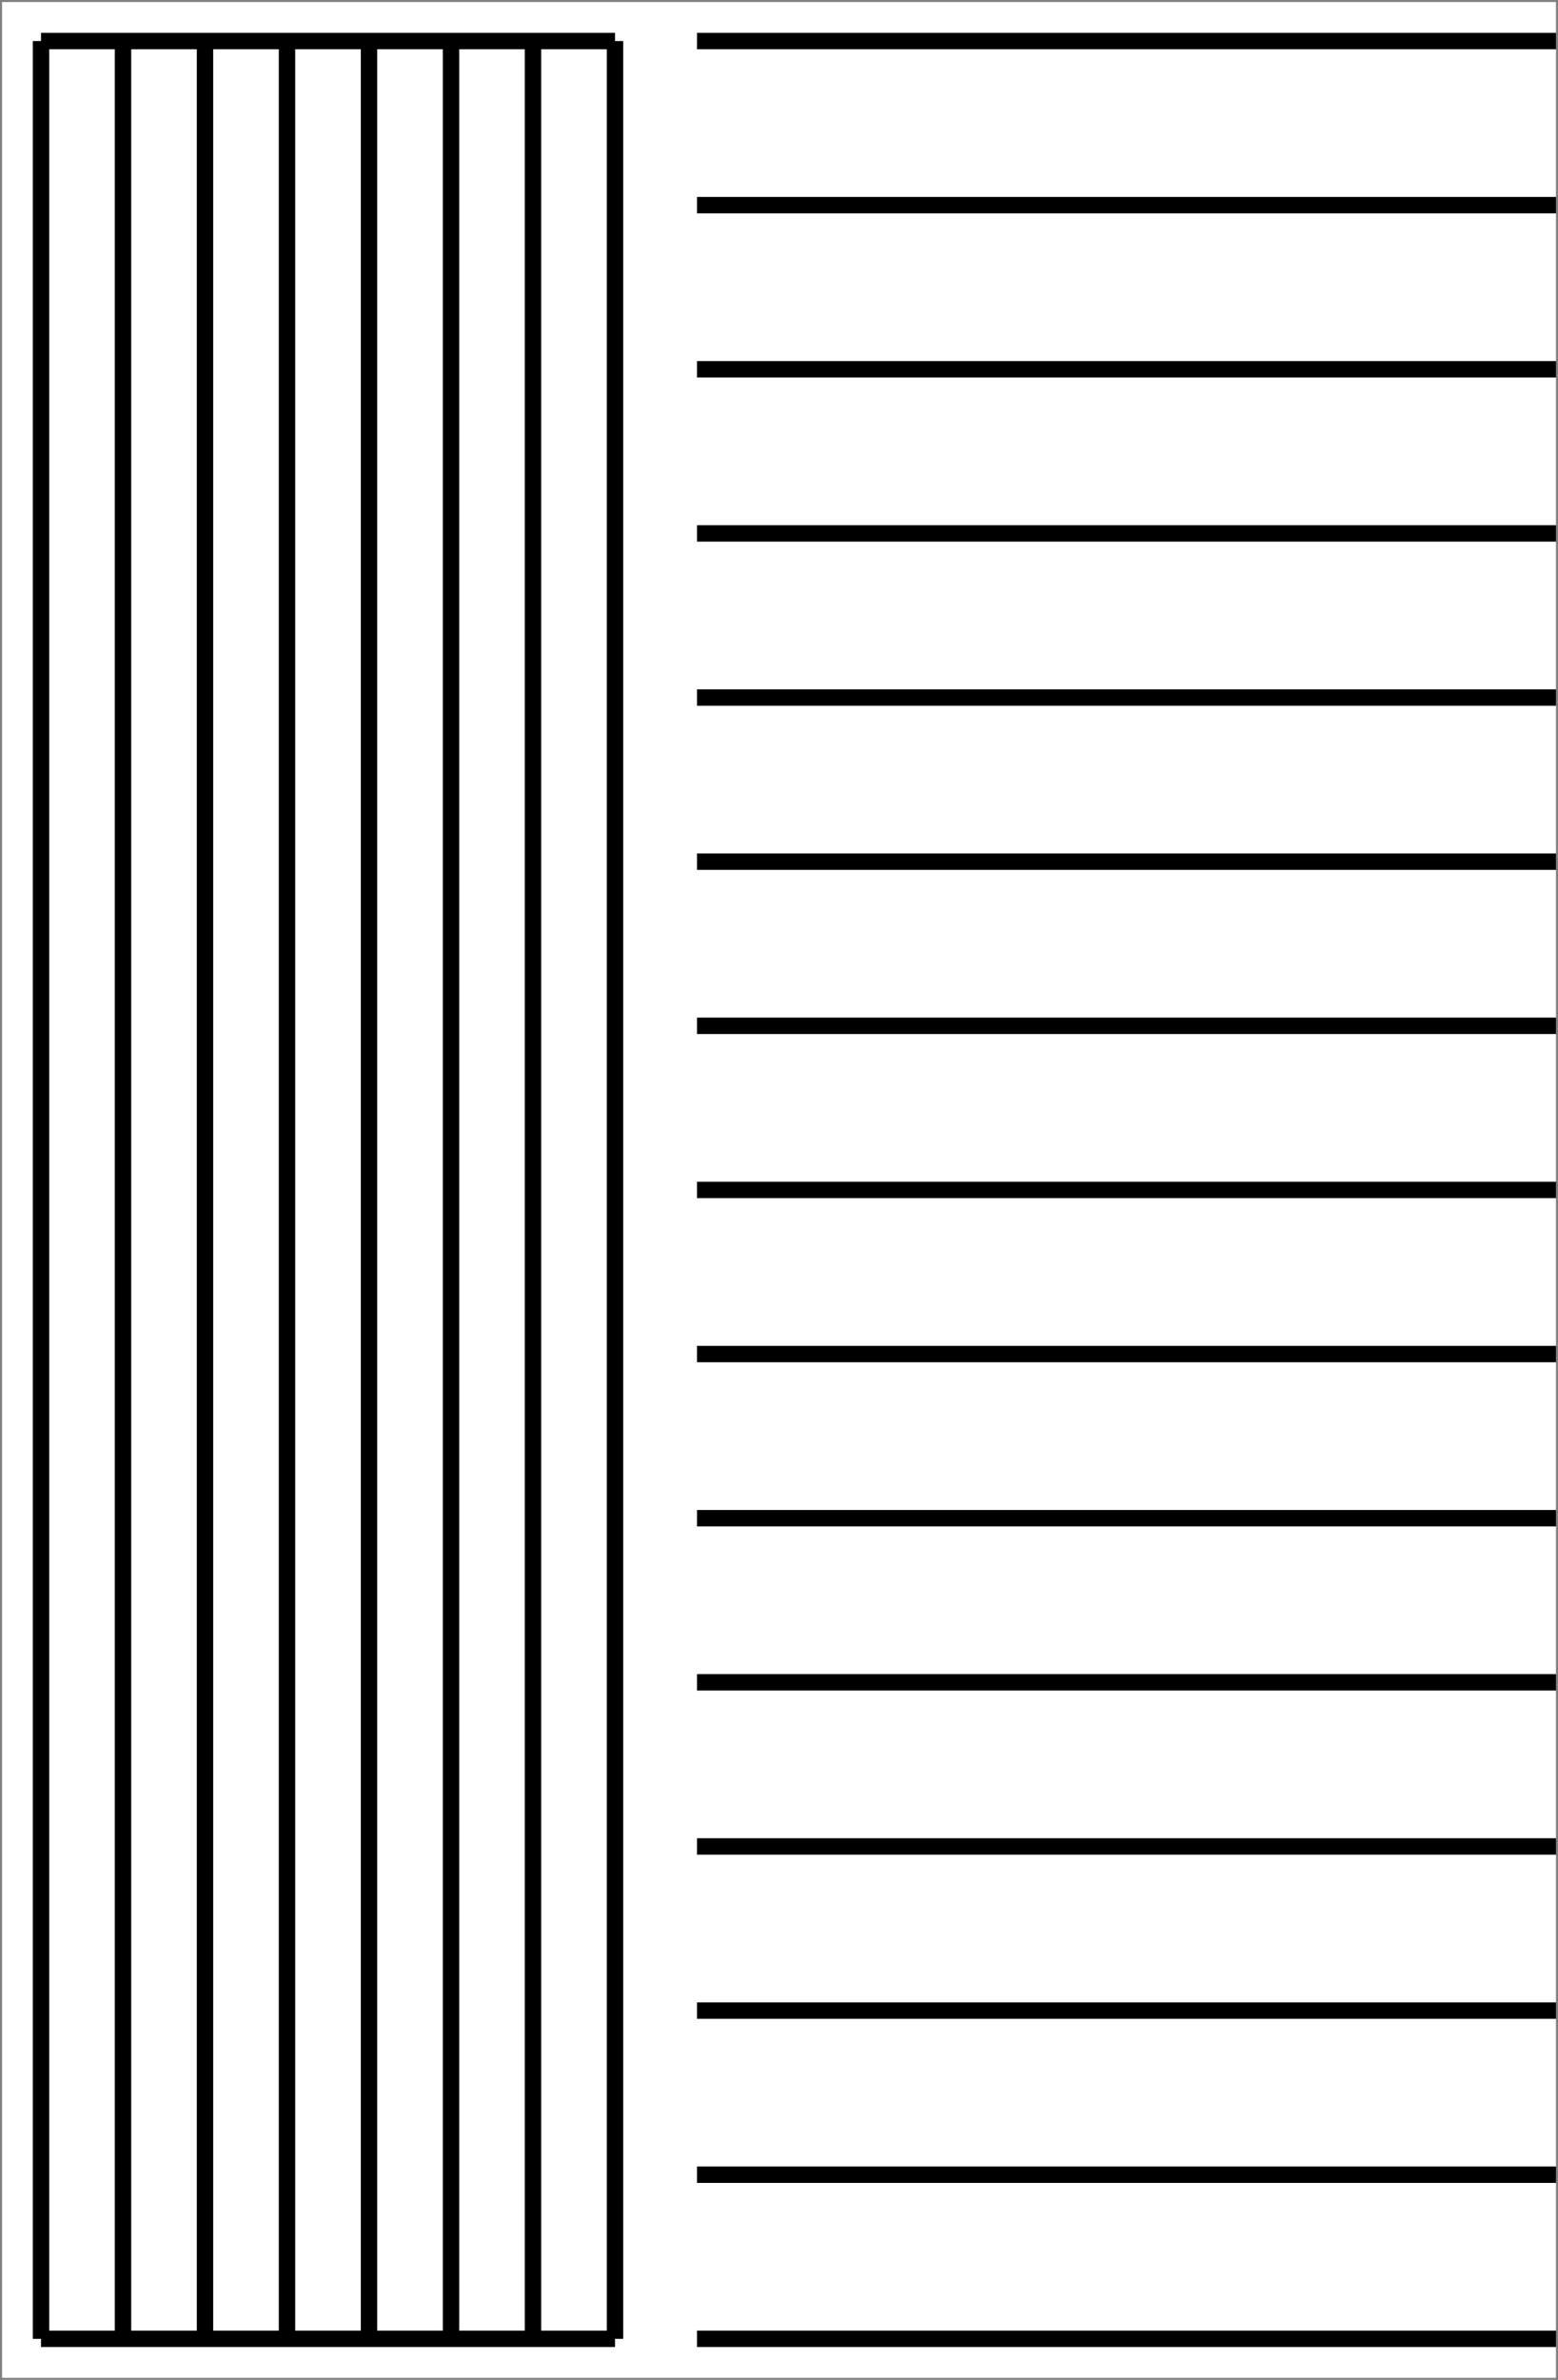 <?xml version="1.0" encoding="UTF-8" standalone="no"?>
<svg xmlns="http://www.w3.org/2000/svg" version="1.2" xmlns:xlink="http://www.w3.org/1999/xlink" width="95mm" height="145mm" stroke="black" stroke-width="1mm" fill="none"><line x1="2.5mm" y1="142.5mm" x2="37.5mm" y2="142.5mm"></line><line x1="2.5mm" y1="2.5mm" x2="37.5mm" y2="2.5mm"></line><line x1="2.5mm" y1="2.5mm" x2="2.5mm" y2="142.5mm"></line><line x1="7.5mm" y1="2.5mm" x2="7.5mm" y2="142.5mm"></line><line x1="12.5mm" y1="2.5mm" x2="12.5mm" y2="142.5mm"></line><line x1="17.5mm" y1="2.5mm" x2="17.5mm" y2="142.5mm"></line><line x1="22.5mm" y1="2.5mm" x2="22.5mm" y2="142.5mm"></line><line x1="27.5mm" y1="2.5mm" x2="27.5mm" y2="142.5mm"></line><line x1="32.5mm" y1="2.5mm" x2="32.5mm" y2="142.5mm"></line><line x1="37.5mm" y1="2.5mm" x2="37.5mm" y2="142.5mm"></line><line x1="42.5mm" y1="2.5mm" x2="97.5mm" y2="2.5mm"></line><line x1="42.5mm" y1="12.5mm" x2="97.5mm" y2="12.5mm"></line><line x1="42.5mm" y1="22.5mm" x2="97.5mm" y2="22.5mm"></line><line x1="42.5mm" y1="32.5mm" x2="97.5mm" y2="32.5mm"></line><line x1="42.5mm" y1="42.5mm" x2="97.5mm" y2="42.5mm"></line><line x1="42.5mm" y1="52.5mm" x2="97.5mm" y2="52.5mm"></line><line x1="42.5mm" y1="62.5mm" x2="97.5mm" y2="62.5mm"></line><line x1="42.5mm" y1="72.5mm" x2="97.5mm" y2="72.5mm"></line><line x1="42.5mm" y1="82.5mm" x2="97.5mm" y2="82.5mm"></line><line x1="42.5mm" y1="92.5mm" x2="97.5mm" y2="92.5mm"></line><line x1="42.5mm" y1="102.5mm" x2="97.5mm" y2="102.5mm"></line><line x1="42.5mm" y1="112.5mm" x2="97.5mm" y2="112.5mm"></line><line x1="42.5mm" y1="122.5mm" x2="97.5mm" y2="122.5mm"></line><line x1="42.5mm" y1="132.5mm" x2="97.5mm" y2="132.5mm"></line><line x1="42.5mm" y1="142.5mm" x2="97.5mm" y2="142.5mm"></line><line x1="42.5mm" y1="7.5mm" x2="97.5mm" y2="7.5mm" stroke-width="1/2"></line><line x1="42.5mm" y1="17.5mm" x2="97.5mm" y2="17.5mm" stroke-width="1/2"></line><line x1="42.5mm" y1="27.5mm" x2="97.5mm" y2="27.5mm" stroke-width="1/2"></line><line x1="42.5mm" y1="37.5mm" x2="97.5mm" y2="37.5mm" stroke-width="1/2"></line><line x1="42.5mm" y1="47.5mm" x2="97.5mm" y2="47.5mm" stroke-width="1/2"></line><line x1="42.5mm" y1="57.5mm" x2="97.5mm" y2="57.5mm" stroke-width="1/2"></line><line x1="42.5mm" y1="67.5mm" x2="97.5mm" y2="67.5mm" stroke-width="1/2"></line><line x1="42.5mm" y1="77.5mm" x2="97.5mm" y2="77.5mm" stroke-width="1/2"></line><line x1="42.5mm" y1="87.5mm" x2="97.5mm" y2="87.5mm" stroke-width="1/2"></line><line x1="42.5mm" y1="97.5mm" x2="97.5mm" y2="97.5mm" stroke-width="1/2"></line><line x1="42.5mm" y1="107.5mm" x2="97.5mm" y2="107.5mm" stroke-width="1/2"></line><line x1="42.5mm" y1="117.5mm" x2="97.5mm" y2="117.5mm" stroke-width="1/2"></line><line x1="42.5mm" y1="127.5mm" x2="97.5mm" y2="127.5mm" stroke-width="1/2"></line><line x1="42.5mm" y1="137.5mm" x2="97.5mm" y2="137.5mm" stroke-width="1/2"></line><line x1="0mm" y1="0mm" x2="0mm" y2="145mm" stroke="grey" stroke-width="0.25mm"></line><line x1="0mm" y1="0mm" x2="95mm" y2="0mm" stroke="grey" stroke-width="0.25mm"></line><line x1="95mm" y1="0mm" x2="95mm" y2="145mm" stroke="grey" stroke-width="0.25mm"></line><line x1="0mm" y1="145mm" x2="95mm" y2="145mm" stroke="grey" stroke-width="0.25mm"></line></svg>